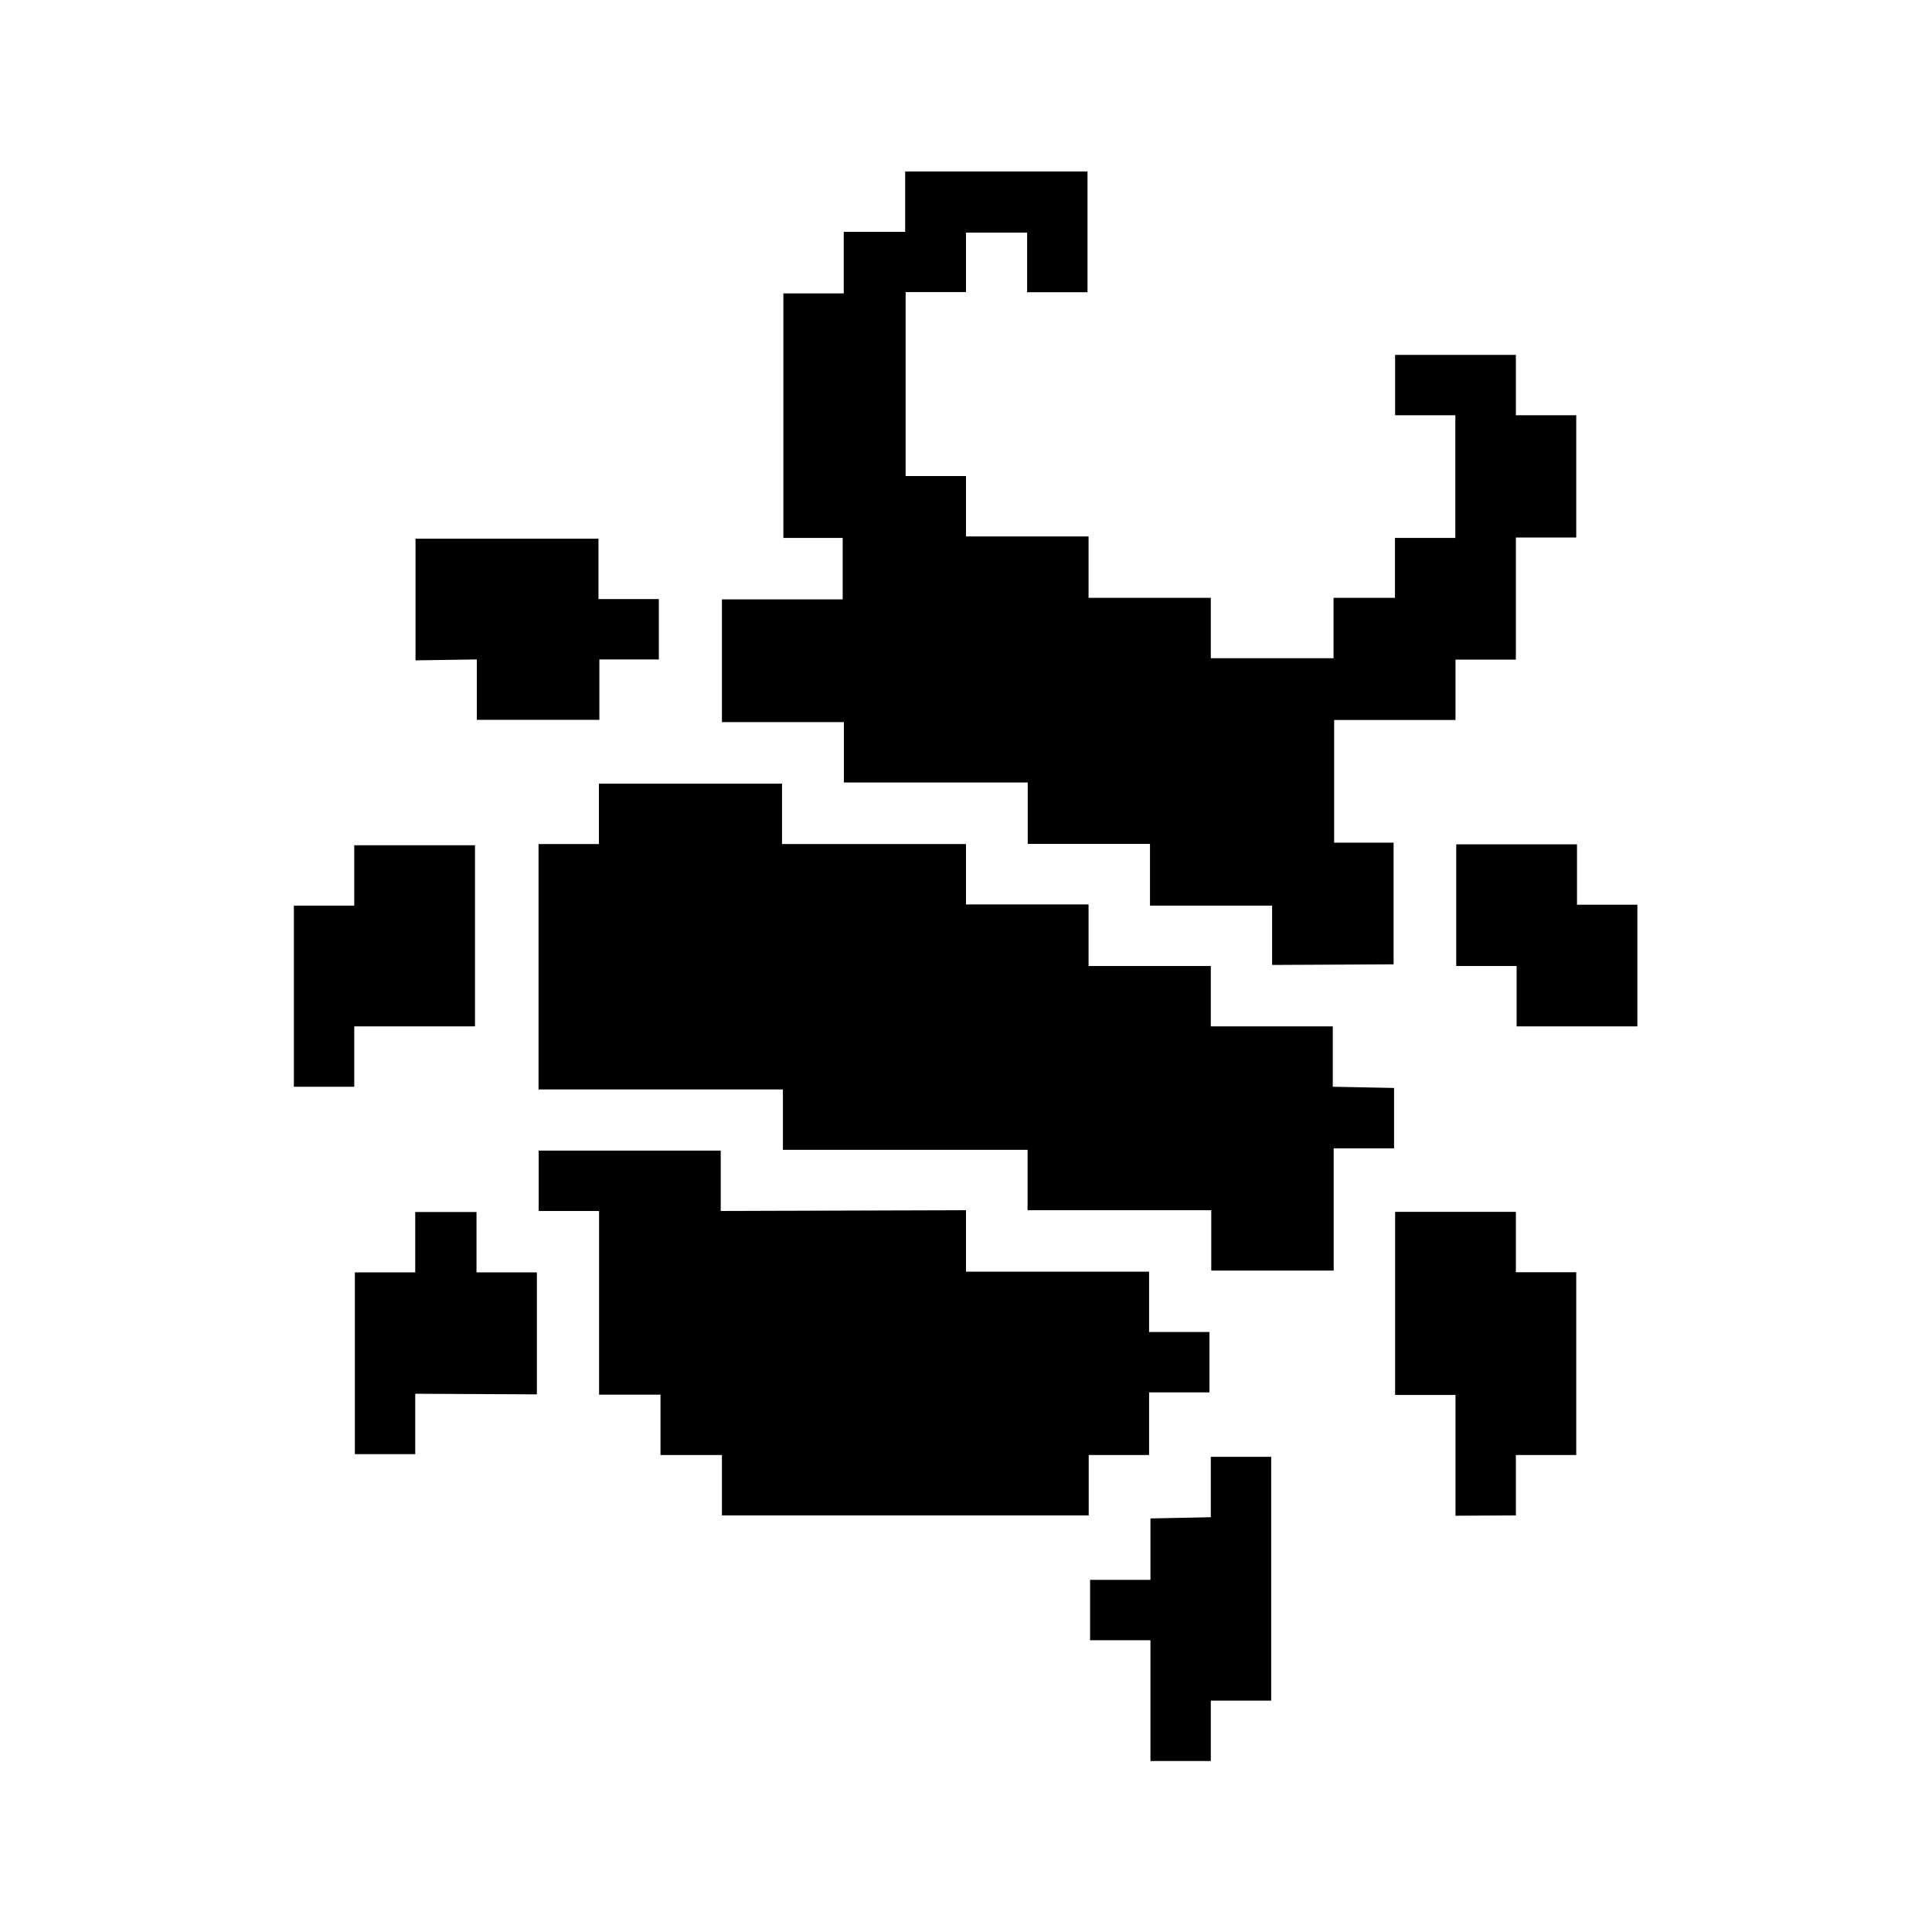 <svg id="Layer_1" data-name="Layer 1" xmlns="http://www.w3.org/2000/svg" viewBox="0 0 128 128"><path d="M84.28,63.93V60H76.19V55.91h-8.1V51.84H55.91v-4H47.83V39.71h8V35.64H51.9V19.44h4V15.36h4.07v-4H72.05v8h-4V15.41H64v3.94H60V31.54h4v4h8.12v4.07h8.1v4h8.13v-4h4.07V35.64h4V27.51H92.43v-4h8v4h4v8.1h-4V43.7h-4v4H88.39v8.13h3.94v8.06Z"/><path d="M92.36,72.08v4h-4v8.1H80.25v-4H68.08v-4H51.87v-4H35.68V55.92h4v-4H51.81v4H64v4h8.12V64h8.1V68H88.3v4Z"/><path d="M64,80.18v4.07H76.13v4h4v4h-4V96.4h-4v4H47.83v-4H43.76v-4H39.69V80.23h-4v-4H47.75v4Z"/><path d="M96.43,100.42v-8h-4V80.29h8v4h4V96.4h-4v4Z"/><path d="M27.53,43.75V35.69H39.65v4h4v4H39.71v4H31.59v-4Z"/><path d="M23.47,60v-4h8V68h-8v4h-4V60Z"/><path d="M80.22,100.52v-4h4v16.15h-4v4h-4v-8h-4v-4h4v-4.07Z"/><path d="M27.51,92.34v4h-4V84.3h4v-4h4.06v4h4v8.08Z"/><path d="M100.48,68V64h-4V55.94h8v4h4V68Z"/></svg>
